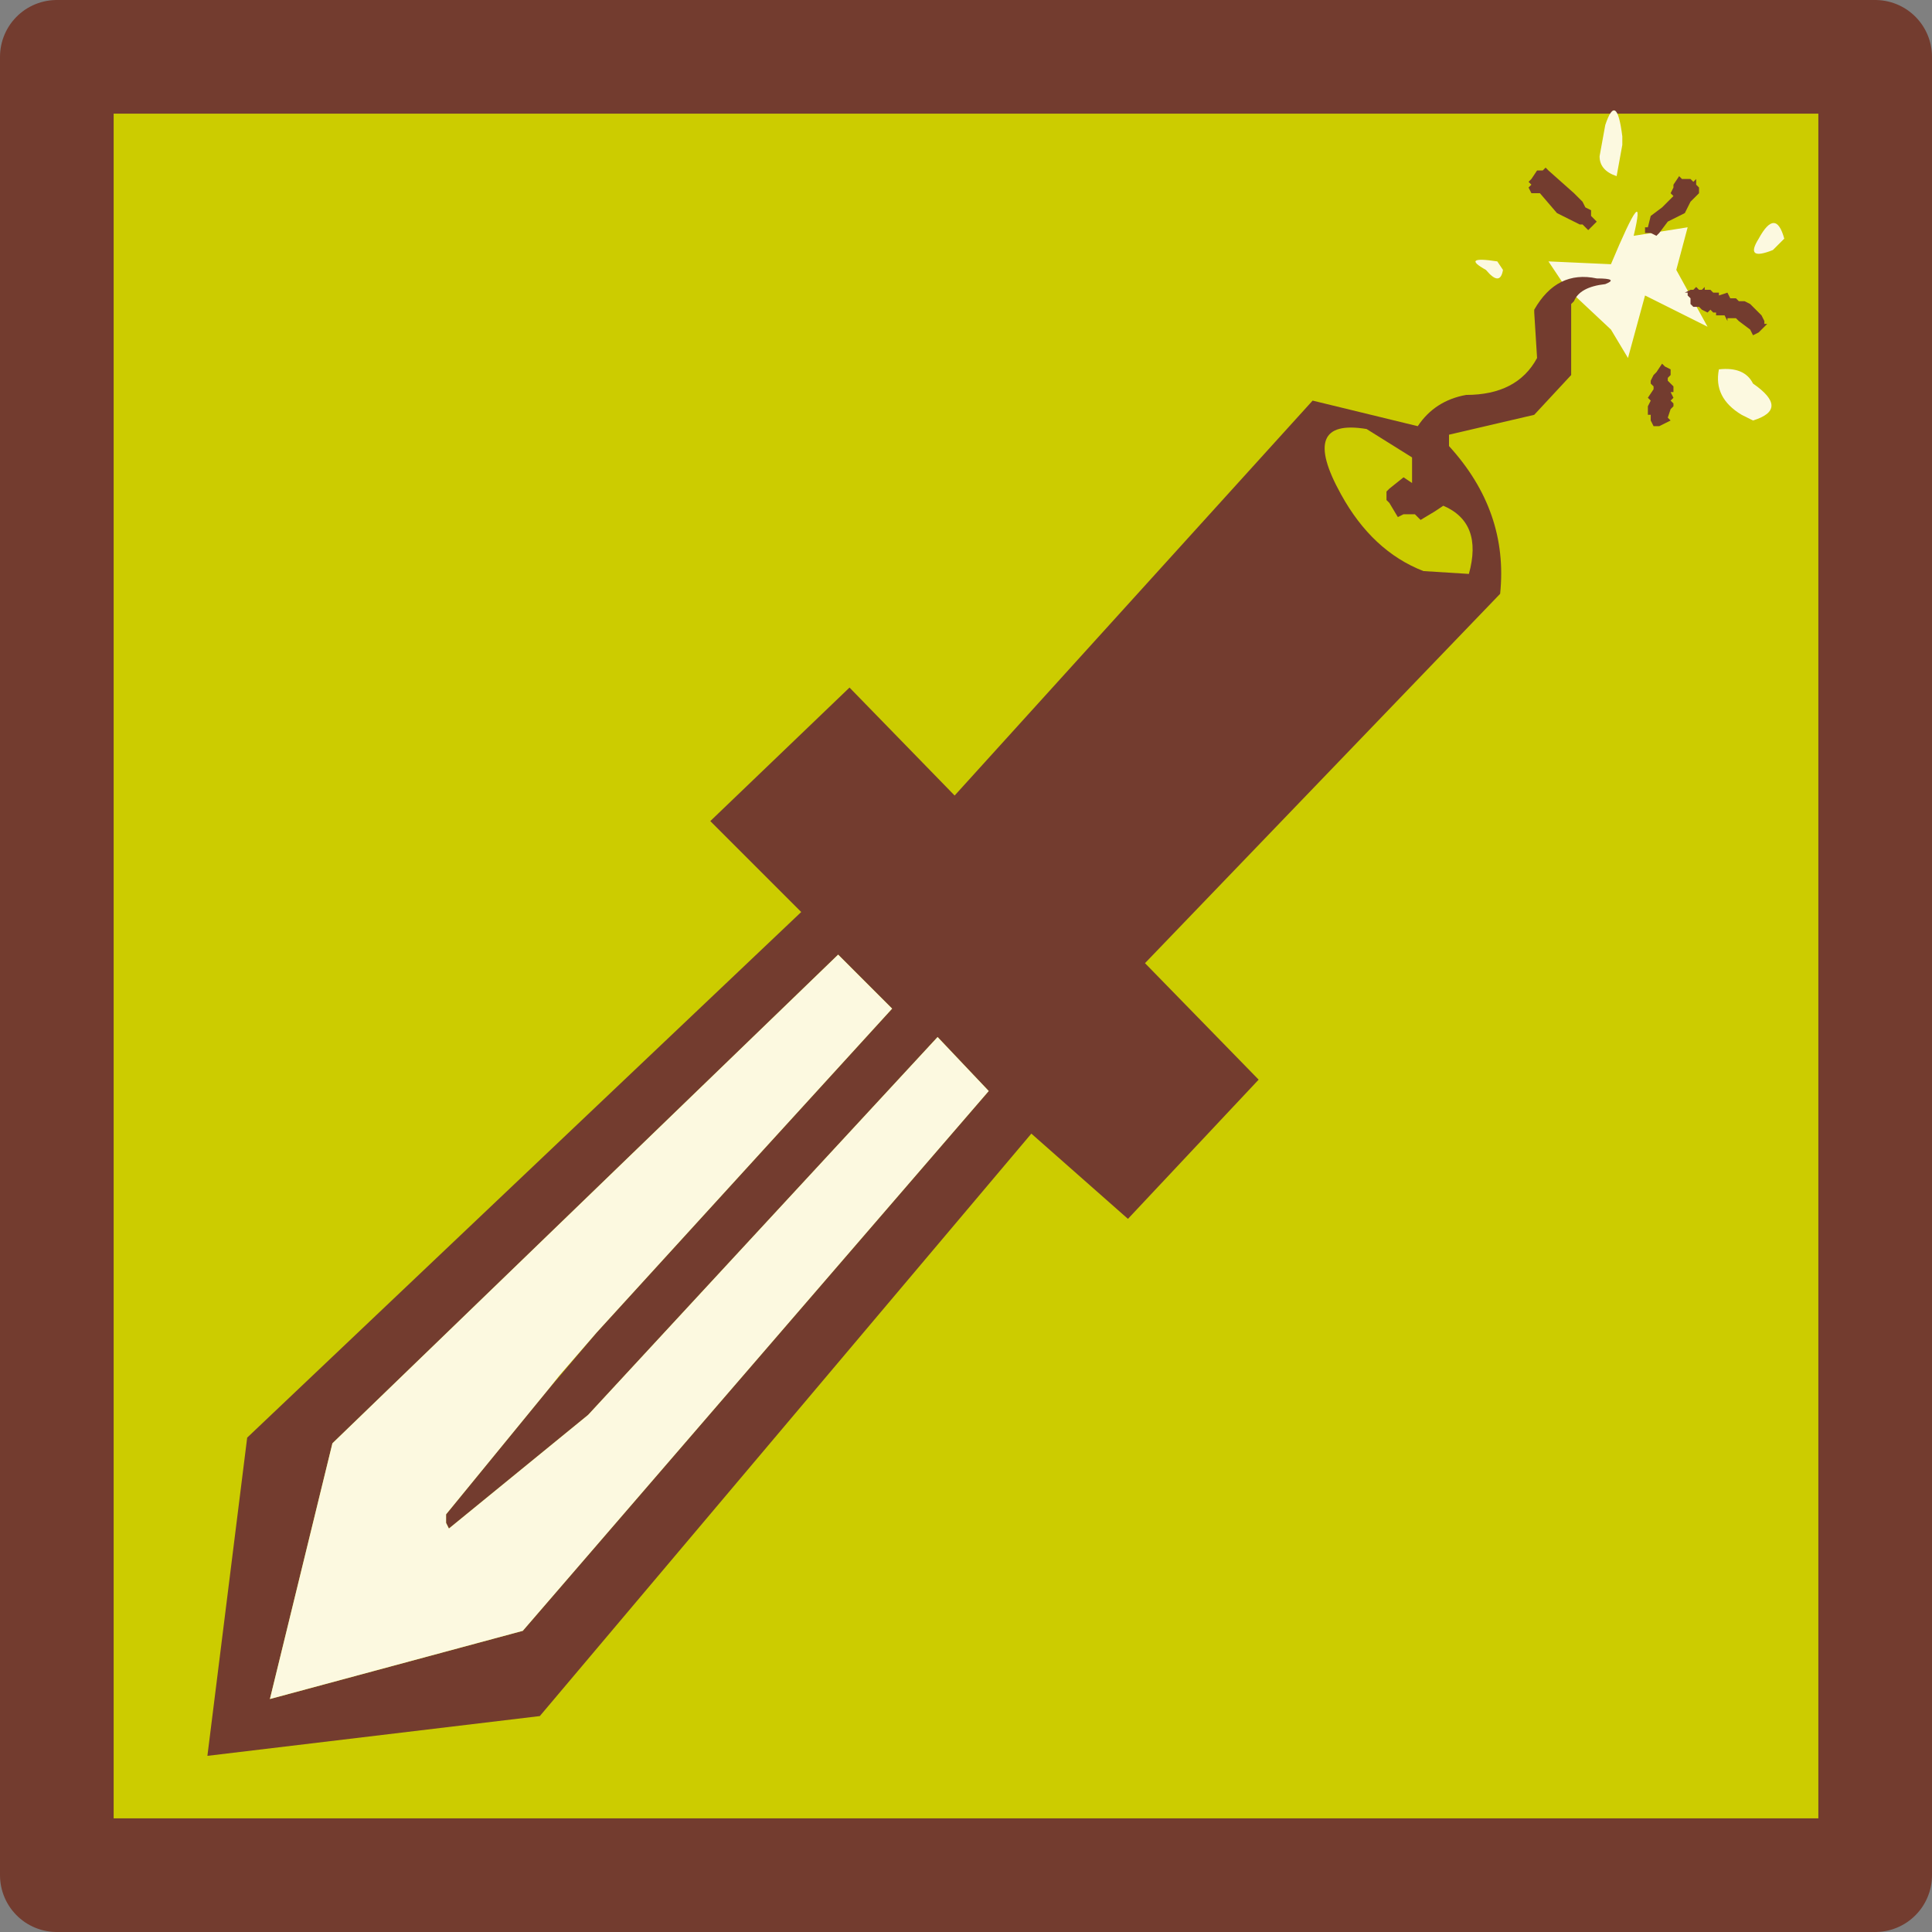 <?xml version="1.0" encoding="UTF-8" standalone="no"?>
<svg xmlns:xlink="http://www.w3.org/1999/xlink" height="34" width="34" xmlns="http://www.w3.org/2000/svg">
  <rect width="100%" height="100%" fill="#808080" stroke="none"/>
  <g transform="matrix(1.0, 0.0, 0.0, 1.0, 1, 1)">
    <use height="34.0" transform="matrix(1.0, 0.0, 0.0, 1.0, -1.0, -1.0)" width="34.0" xlink:href="#sprite0"/>
  </g>
  <defs>
    <g id="sprite0" transform="matrix(1.0, 0.0, 0.0, 1.0, 1.0, 1.0)">
      <use height="34.0" transform="matrix(1.0, 0.0, 0.0, 1.0, -1.0, -1.0)" width="34.0" xlink:href="#sprite1"/>
      <use height="28.95" transform="matrix(1.0, 0.0, 0.0, 1.0, 2.65, 0.95)" width="27.75" xlink:href="#shape1"/>
    </g>
    <g id="sprite1" transform="matrix(1.0, 0.0, 0.0, 1.0, 1.0, 1.0)">
      <use height="34.0" transform="matrix(1.0, 0.0, 0.0, 1.0, -1.0, -1.0)" width="34.0" xlink:href="#shape0"/>
    </g>
    <g id="shape0" transform="matrix(1.0, 0.0, 0.0, 1.0, 1.0, 1.0)">
      <path d="M0.0 32.0 L0.0 0.0 32.0 0.0 32.0 32.0 0.0 32.0" fill="#cccc00" fill-rule="evenodd" stroke="none"/>
      <path d="M0.0 32.0 L0.0 0.0 32.0 0.0 32.0 32.0 0.0 32.0 Z" fill="none" stroke="#733c2f" stroke-linecap="round" stroke-linejoin="round" stroke-width="2.0"/>
    </g>
    <g id="shape1" transform="matrix(1.0, 0.0, 0.0, 1.0, -2.65, -0.95)">
      <path d="M29.95 3.2 Q30.25 2.65 30.4 3.2 L30.2 3.4 Q29.7 3.6 29.95 3.2 M28.5 3.75 L29.05 4.75 27.95 4.2 27.65 5.3 27.35 4.8 26.55 4.05 26.25 3.6 27.35 3.65 Q28.0 2.1 27.75 3.15 L28.7 3.0 28.5 3.75 M25.45 3.75 Q25.4 4.05 25.15 3.75 24.7 3.5 25.35 3.6 L25.45 3.75 M27.55 1.4 L27.55 1.55 27.45 2.1 Q27.15 2.0 27.15 1.75 L27.25 1.2 Q27.45 0.6 27.55 1.4 M29.25 5.5 Q29.7 5.45 29.85 5.75 30.5 6.2 29.85 6.4 L29.65 6.3 Q29.15 6.0 29.25 5.5" fill="#fcf9e0" fill-rule="evenodd" stroke="none"/>
      <path d="M26.0 4.5 L26.0 4.45 Q26.4 3.75 27.1 3.9 27.5 3.9 27.25 4.0 26.8 4.05 26.7 4.3 L26.65 4.35 26.65 5.6 26.0 6.3 24.5 6.65 24.5 6.85 Q25.55 8.0 25.4 9.45 L19.15 15.95 21.15 18.0 18.85 20.45 17.15 18.95 8.5 29.2 2.65 29.9 3.35 24.3 13.1 15.05 11.5 13.45 13.95 11.1 15.8 13.0 22.1 6.05 23.95 6.5 Q24.25 6.05 24.8 5.95 25.7 5.95 26.05 5.3 L26.0 4.5 M23.85 7.05 L23.05 6.55 Q21.85 6.35 22.6 7.7 23.15 8.7 24.05 9.05 L24.85 9.1 Q25.1 8.2 24.4 7.9 L24.25 8.0 24.0 8.15 23.9 8.05 23.7 8.05 23.6 8.1 23.45 7.85 23.4 7.8 23.4 7.65 23.45 7.6 23.7 7.4 23.85 7.5 23.85 7.05 M9.5 22.45 L14.7 16.75 13.75 15.8 4.85 24.4 3.75 28.9 8.2 27.7 16.4 18.2 15.5 17.25 9.35 23.9 6.9 25.9 6.85 25.8 6.85 25.65 8.65 23.45 9.5 22.45" fill="#733c2f" fill-rule="evenodd" stroke="none"/>
      <path d="M8.65 23.45 L6.85 25.65 6.85 25.8 6.9 25.9 9.35 23.9 15.5 17.25 16.4 18.2 8.2 27.7 3.75 28.9 4.85 24.4 13.75 15.8 14.7 16.75 9.5 22.45 8.85 23.2 8.65 23.45" fill="#fcf9e0" fill-rule="evenodd" stroke="none"/>
      <path d="M30.05 4.7 L30.1 4.7 29.95 4.85 29.85 4.9 29.8 4.8 29.6 4.65 29.55 4.6 29.45 4.6 29.4 4.6 29.4 4.65 29.35 4.55 29.2 4.55 29.2 4.5 29.15 4.5 29.1 4.45 29.05 4.5 28.95 4.45 28.9 4.4 28.8 4.4 28.75 4.35 28.75 4.25 28.7 4.2 28.7 4.15 28.65 4.15 28.75 4.1 28.8 4.1 28.85 4.05 28.9 4.1 28.95 4.1 29.0 4.05 29.0 4.1 29.1 4.1 29.15 4.15 29.25 4.15 29.25 4.2 29.4 4.15 29.45 4.25 29.55 4.25 29.6 4.3 29.7 4.3 29.8 4.35 29.85 4.4 30.0 4.55 30.05 4.65 30.05 4.7 M28.8 2.2 L28.85 2.15 28.85 2.25 28.9 2.3 28.9 2.4 28.85 2.45 28.75 2.55 28.65 2.75 28.35 2.9 28.2 3.1 28.15 3.15 28.05 3.1 27.95 3.1 27.95 3.0 28.0 3.0 28.05 2.8 28.25 2.65 28.45 2.45 28.4 2.4 28.45 2.3 28.45 2.25 28.55 2.1 28.6 2.15 28.65 2.15 28.75 2.15 28.8 2.2 M28.25 5.4 L28.3 5.45 28.4 5.5 28.4 5.55 28.4 5.6 28.35 5.65 28.35 5.7 28.45 5.8 28.45 5.85 28.45 5.9 28.4 5.9 28.45 6.0 28.4 6.05 28.45 6.1 28.45 6.15 28.4 6.2 28.35 6.35 28.4 6.4 28.3 6.45 28.2 6.5 28.1 6.5 28.05 6.4 28.05 6.3 28.0 6.3 28.0 6.15 28.05 6.05 28.0 6.0 28.1 5.85 28.1 5.8 28.05 5.75 28.05 5.7 28.1 5.6 28.15 5.55 28.25 5.4 M26.95 3.05 L26.85 2.95 26.8 2.95 26.7 2.9 26.6 2.85 26.4 2.75 26.1 2.4 26.0 2.4 25.95 2.4 25.9 2.3 25.95 2.25 25.9 2.2 25.95 2.15 26.05 2.0 26.15 2.0 26.2 1.95 26.25 2.0 26.7 2.4 26.85 2.55 26.9 2.65 27.0 2.7 27.0 2.8 27.1 2.9 26.95 3.05" fill="#733c2f" fill-rule="evenodd" stroke="none"/>
    </g>
  </defs>
</svg>
